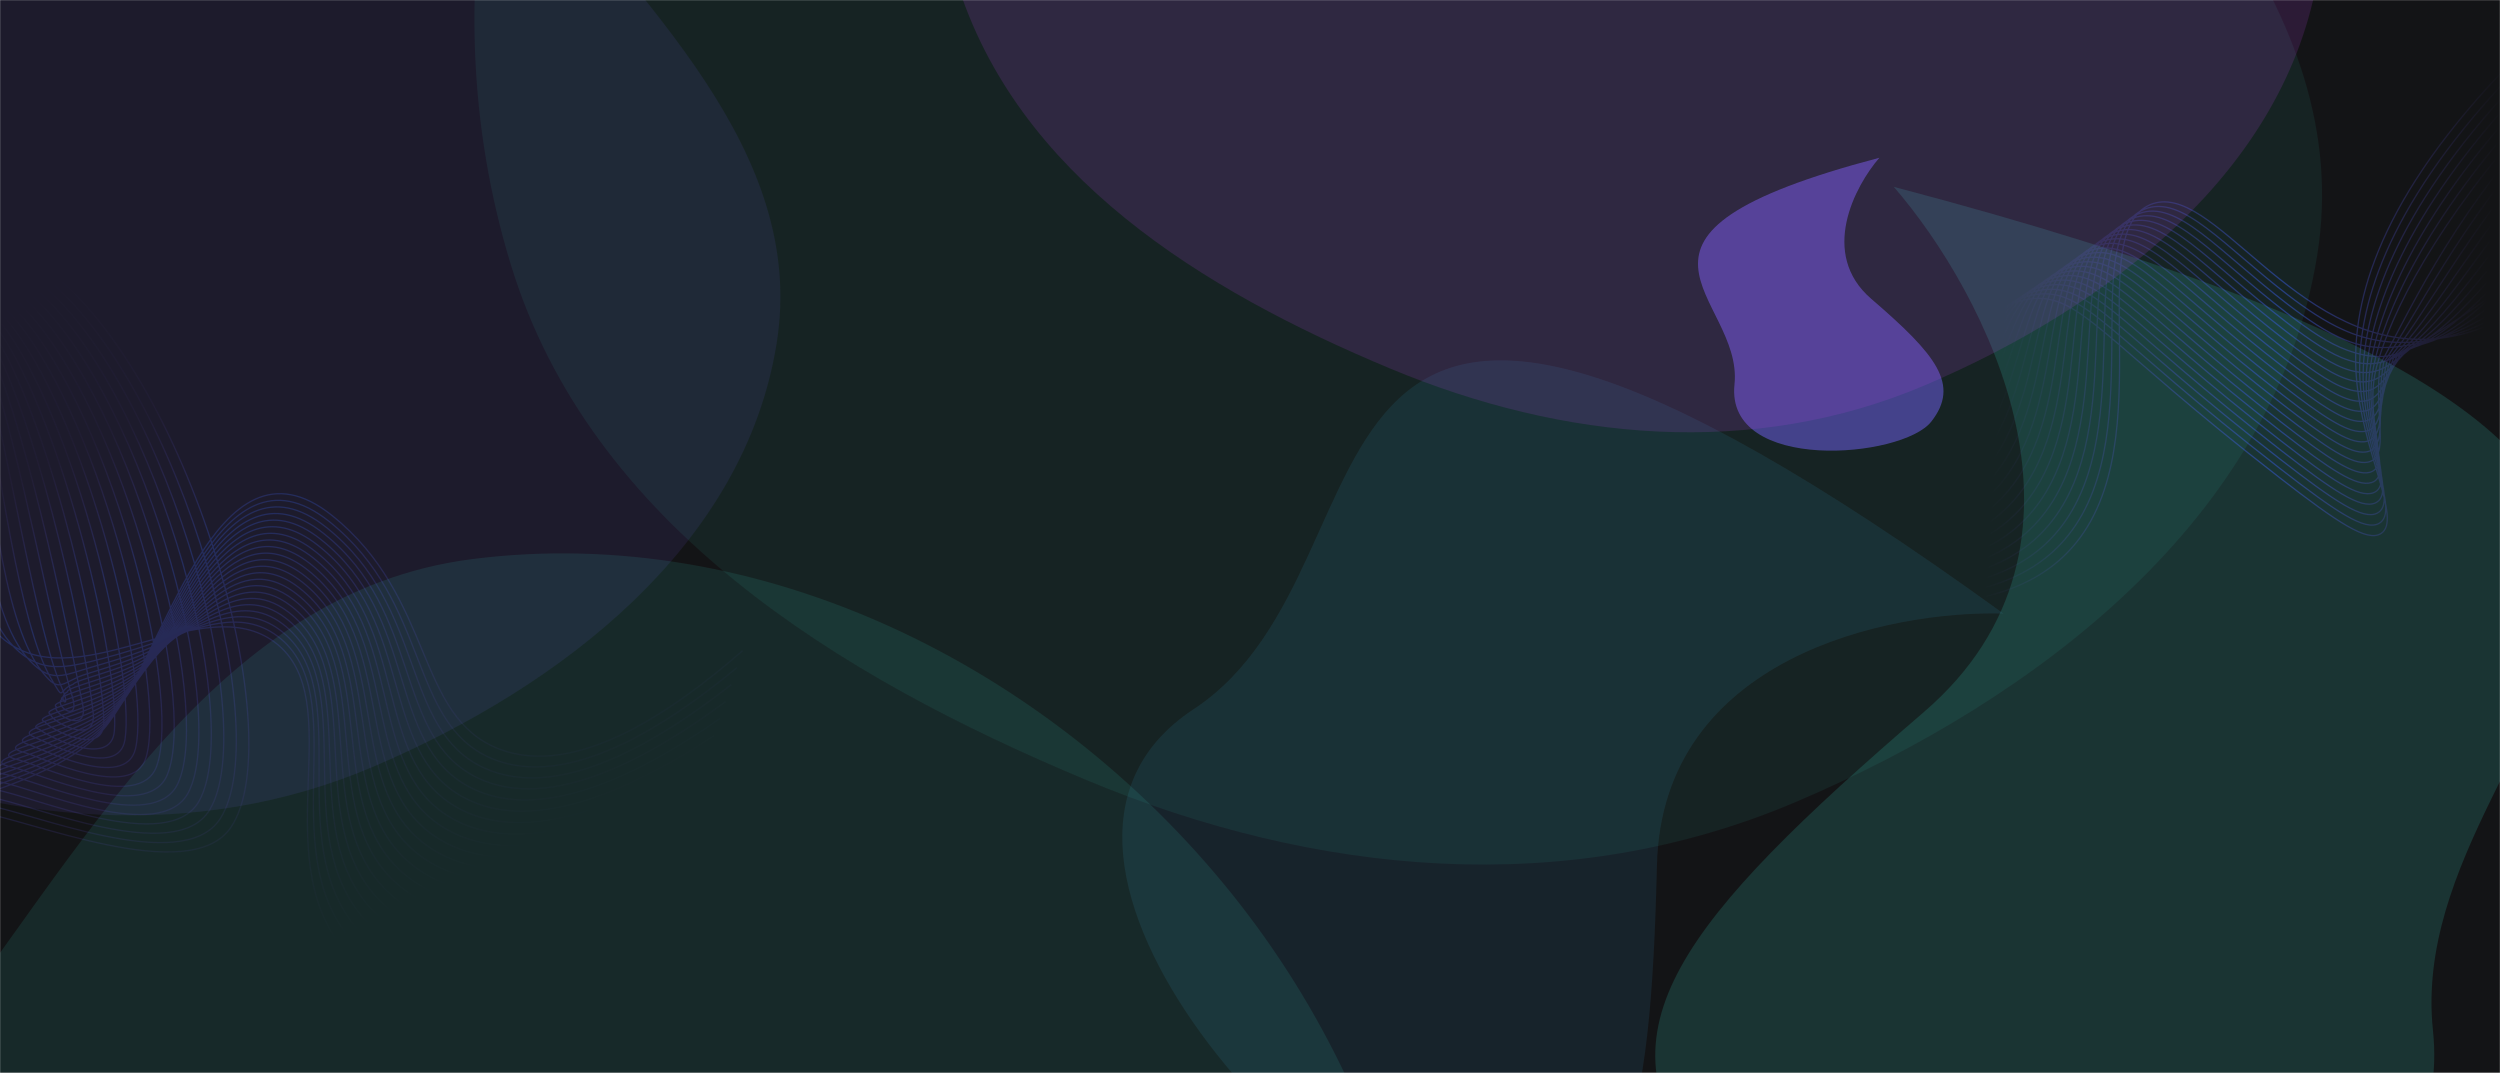 <svg width="1920" height="824" viewBox="0 0 1920 824" fill="none" xmlns="http://www.w3.org/2000/svg">
    <mask id="mask0_1_15" style="mask-type:alpha" maskUnits="userSpaceOnUse" x="0" y="0" width="1920" height="824">
        <rect width="1920" height="824" fill="#131416"/>
    </mask>
    <g mask="url(#mask0_1_15)">
        <rect width="1920" height="824" fill="#131416"/>
        <g opacity="0.15" filter="url(#filter0_f_1_15)">
            <path d="M1477.72 546.667C1627.16 418.09 1524.41 224.287 1454.36 143.458C2310.42 368.9 1841.8 536.73 1868.51 791.373C1895.21 1046.02 1388.88 1003.18 1306.09 897.57C1223.3 791.955 1290.92 707.389 1477.72 546.667Z" fill="#41EAD4"/>
        </g>
        <g opacity="0.1" filter="url(#filter1_f_1_15)">
            <path d="M1272.54 664.655C1276.42 504.105 1451.6 468.811 1538.7 471.233C954.709 48.121 1090.85 430.08 916.593 544.703C742.332 659.327 1030.7 956.305 1140 953.958C1249.29 951.61 1267.68 865.341 1272.54 664.655Z" fill="#41ADEA"/>
        </g>
        <g opacity="0.5" filter="url(#filter2_f_1_15)">
            <path d="M-187.474 -20.363C-266.664 -88.498 -212.217 -191.198 -175.094 -234.031C-628.737 -114.565 -380.408 -25.629 -394.558 109.311C-408.709 244.251 -140.396 221.554 -96.524 165.586C-52.653 109.619 -88.487 64.806 -187.474 -20.363Z" fill="#41EAD4"/>
        </g>
        <g opacity="0.5" filter="url(#filter3_f_1_15)">
            <path d="M1437.11 229.493C1396.95 194.941 1424.56 142.862 1443.38 121.141C1213.34 181.723 1339.27 226.823 1332.09 295.252C1324.92 363.681 1460.98 352.171 1483.23 323.789C1505.47 295.408 1487.3 272.683 1437.11 229.493Z" fill="#7758F6"/>
        </g>
        <g opacity="0.1" filter="url(#filter4_f_1_15)">
            <path fill-rule="evenodd" clip-rule="evenodd" d="M72.217 -414.439C-99.334 -436.177 -270.685 -350.464 -379.041 -215.696C-487.901 -80.3 -528.917 103.673 -477.869 269.735C-430.552 423.657 -284.281 513.858 -135.693 575.918C0.965 632.995 150.161 647.013 286.399 588.942C431.335 527.163 571.49 419.401 596.464 263.837C620.294 115.407 491.666 1.931 399.734 -117.013C304.851 -239.773 226.139 -394.934 72.217 -414.439Z" fill="#7758F6"/>
        </g>
        <g opacity="0.07" filter="url(#filter5_f_1_15)">
            <path fill-rule="evenodd" clip-rule="evenodd" d="M1102.73 -679.66C881.226 -707.728 659.982 -597.056 520.076 -423.045C379.519 -248.225 326.559 -10.681 392.472 203.737C453.566 402.479 642.428 518.946 834.281 599.077C1010.73 672.773 1203.37 690.873 1379.27 615.893C1566.41 536.125 1747.38 396.984 1779.62 196.122C1810.39 4.47 1644.31 -142.049 1525.61 -295.627C1403.1 -454.134 1301.47 -654.476 1102.73 -679.66Z" fill="#41EAD4"/>
        </g>
        <g opacity="0.1" filter="url(#filter6_f_1_15)">
            <path fill-rule="evenodd" clip-rule="evenodd" d="M362.982 429.34C584.485 401.272 805.729 511.944 945.635 685.955C1086.19 860.775 1139.15 1098.32 1073.24 1312.74C1012.14 1511.48 823.283 1627.95 631.43 1708.08C454.982 1781.77 262.343 1799.87 86.436 1724.89C-100.701 1645.12 -281.665 1505.98 -313.912 1305.12C-344.679 1113.47 -178.599 966.951 -59.898 813.373C62.612 654.866 164.243 454.524 362.982 429.34Z" fill="#41EAD4"/>
        </g>
        <g opacity="0.15" filter="url(#filter7_f_1_15)">
            <path fill-rule="evenodd" clip-rule="evenodd" d="M1270.13 -680.729C1103.1 -701.884 936.273 -618.47 830.777 -487.316C724.789 -355.552 684.855 -176.513 734.557 -14.904C780.625 134.889 923.037 222.671 1067.7 283.067C1200.75 338.613 1346.01 352.255 1478.66 295.741C1619.77 235.619 1756.23 130.748 1780.54 -20.644C1803.74 -165.094 1678.51 -275.527 1589 -391.28C1496.62 -510.748 1419.99 -661.748 1270.13 -680.729Z" fill="#BE41EA"/>
        </g>
        <path d="M1920.09 56.742C1822.25 160.393 1805.84 237.314 1809.64 289.031C1813.87 346.748 1845.18 398.932 1828.69 409.703C1818.14 416.601 1795.54 401.573 1750.62 366.74C1614.42 261.116 1597.62 225.152 1559.76 229.506C1506.72 235.597 1503.06 310.405 1429.37 338.939C1375.24 359.894 1317.47 342.679 1275.47 323.559M1925.21 61.048C1830.28 162.142 1810.83 238.342 1812.27 287.674C1813.89 342.804 1843.93 392.147 1827.24 401.882C1816.51 408.142 1794.32 393.361 1750.94 359.724C1619.11 257.523 1601.53 221.343 1564.13 226.061C1511.09 232.94 1510.56 311.771 1437.02 342.893C1435.42 343.571 1433.83 344.219 1432.23 344.829C1379.23 364.905 1320.84 347.926 1278.28 329.254M1930.33 65.358C1838.3 163.886 1815.8 239.252 1814.9 286.317C1813.89 338.778 1842.67 385.361 1825.77 394.061C1814.87 399.682 1793.09 385.147 1751.25 352.705C1623.81 253.927 1605.42 217.406 1568.48 222.62C1515.42 230.11 1518.05 313.18 1444.66 346.853C1443.05 347.592 1441.45 348.329 1439.81 348.988C1386.39 370.501 1325.41 353.736 1281.09 334.954M1935.45 69.665C1846.33 165.649 1820.79 240.015 1817.53 284.958C1813.93 334.656 1841.4 378.571 1824.32 386.235C1813.22 391.215 1791.87 376.928 1751.56 345.686C1628.5 250.32 1609.32 213.542 1572.84 219.178C1519.77 227.377 1525.55 314.619 1452.31 350.811C1450.68 351.615 1449.06 352.413 1447.41 353.144C1393.89 376.886 1330 359.541 1283.91 340.652M1940.58 73.972C1854.35 167.394 1825.81 240.617 1820.17 283.599C1814.02 330.427 1840.12 371.777 1822.86 378.41C1811.57 382.748 1790.65 368.711 1751.87 338.666C1633.19 246.72 1613.22 209.684 1577.2 215.737C1524.1 224.658 1533.04 316.09 1459.96 354.776C1458.32 355.641 1456.67 356.507 1455 357.312C1401.21 382.861 1334.58 365.355 1286.71 346.354M1945.7 78.28C1862.37 169.142 1830.87 241.039 1822.79 282.241C1814.2 326.085 1838.84 364.979 1821.4 370.588C1809.92 374.279 1789.42 360.496 1752.18 331.648C1637.88 243.123 1617.11 205.836 1581.55 212.297C1528.44 221.947 1540.55 317.59 1467.6 358.731C1465.94 359.666 1464.29 360.605 1462.58 361.468C1408.53 388.81 1339.14 371.163 1289.51 352.049M1950.82 82.588C1870.4 170.895 1836.02 241.27 1825.43 280.881C1814.53 321.634 1837.55 358.177 1819.94 362.762C1808.26 365.806 1788.2 352.272 1752.49 324.627C1642.57 239.523 1621.01 201.991 1585.91 208.855C1532.78 219.243 1548.07 319.111 1475.25 362.689C1473.57 363.693 1471.9 364.699 1470.18 365.623C1415.86 394.746 1343.73 376.965 1292.33 357.745M1955.94 86.896C1878.42 172.645 1848.58 244.004 1828.06 279.522C1822.71 318.367 1836.25 351.365 1818.48 354.939C1806.6 357.329 1786.98 344.062 1752.8 317.6C1647.26 235.915 1624.91 198.146 1590.26 205.405C1537.12 216.54 1555.59 320.648 1482.89 366.638C1481.2 367.707 1479.51 368.785 1477.76 369.775C1423.16 400.666 1348.29 382.774 1295.13 363.438M1961.06 91.203C1886.44 174.396 1854.68 244.962 1830.69 278.164C1823.98 314.312 1834.95 344.545 1817.03 347.114C1804.94 348.847 1785.76 335.849 1753.12 310.587C1651.96 232.319 1628.81 194.324 1594.62 201.972C1541.46 213.863 1563.13 322.221 1490.54 370.605C1488.84 371.742 1487.13 372.888 1485.36 373.943C1430.48 406.59 1352.88 388.587 1297.94 369.144M1966.19 95.51C1894.47 176.147 1860.79 245.917 1833.32 276.805C1825.24 310.259 1833.65 337.719 1815.57 339.291C1803.27 340.362 1784.53 327.631 1753.43 303.569C1656.64 228.718 1632.71 190.503 1598.98 198.533C1545.8 211.19 1570.68 323.805 1498.19 374.567C1496.47 375.77 1494.75 376.984 1492.95 378.105C1437.78 412.5 1357.46 394.398 1300.75 374.845M1971.31 99.818C1902.49 177.898 1866.89 246.874 1835.96 275.445C1826.5 306.203 1832.35 330.881 1814.11 331.465C1801.61 331.867 1783.31 319.412 1753.74 296.554C1661.34 225.127 1636.61 186.691 1603.34 195.094C1550.15 208.528 1578.25 325.406 1505.84 378.529C1504.1 379.802 1502.36 381.079 1500.54 382.267C1445.08 418.402 1362.04 400.209 1303.56 380.546M1976.43 104.127C1910.52 179.646 1872.99 247.832 1838.58 274.08C1827.76 302.142 1831.04 324.033 1812.65 323.633C1799.94 323.359 1782.08 311.189 1754.05 289.521C1666.03 221.515 1640.51 182.87 1607.69 191.643C1554.49 205.862 1585.81 327.003 1513.48 382.475C1511.73 383.817 1509.98 385.159 1508.13 386.408C1452.36 424.277 1366.61 406.001 1306.37 386.228M1981.55 108.435C1918.54 181.397 1879.11 248.786 1841.22 272.728C1829.03 298.093 1829.74 317.187 1811.19 315.817C1798.28 314.863 1780.86 302.978 1754.36 282.508C1670.71 217.925 1644.41 179.074 1612.05 188.207C1558.84 203.224 1593.41 328.635 1521.13 386.441C1519.37 387.851 1517.59 389.26 1515.72 390.582C1459.64 430.17 1371.19 411.83 1309.17 391.939M1986.67 112.744C1926.57 183.147 1885.21 249.741 1843.85 271.366C1830.29 294.035 1828.45 310.329 1809.73 307.993C1796.61 306.354 1779.64 294.763 1754.67 275.49C1675.41 214.323 1648.31 175.273 1616.41 184.765C1563.19 200.59 1601.01 330.274 1528.78 390.399C1527 391.879 1525.2 393.354 1523.31 394.739C1466.93 436.052 1375.77 417.63 1311.98 397.64M1991.8 117.05C1934.59 184.898 1891.31 250.698 1846.48 270.009C1831.55 289.982 1827.16 303.468 1808.27 300.164C1794.95 297.838 1778.41 286.544 1754.99 268.463C1680.11 210.717 1652.23 171.481 1620.77 181.318C1567.55 197.961 1608.63 331.898 1536.43 394.353C1534.64 395.901 1532.82 397.44 1530.91 398.892C1474.21 441.922 1380.35 423.432 1314.8 403.329M1996.92 121.358C1942.62 186.648 1897.42 251.654 1849.11 268.65C1832.82 285.928 1825.87 296.6 1806.82 292.345C1793.3 289.325 1777.19 278.329 1755.29 261.45C1684.79 207.125 1656.13 167.702 1625.12 177.884C1571.9 195.355 1616.24 333.556 1544.07 398.309C1542.26 399.927 1540.43 401.53 1538.48 403.052C1481.47 447.798 1384.93 429.247 1317.61 409.04M2002.04 125.665C1950.64 188.398 1903.52 252.604 1851.75 267.291C1834.09 281.874 1824.59 289.727 1805.36 284.52C1791.65 280.805 1775.97 270.113 1755.61 254.436C1689.49 203.531 1660.05 163.929 1629.48 174.45C1576.27 192.762 1623.88 335.216 1551.72 402.283C1549.9 403.971 1548.05 405.637 1546.09 407.223C1488.73 453.664 1389.5 435.057 1320.41 414.732M2007.16 129.979C1958.67 190.155 1909.63 253.572 1854.38 265.937C1835.35 277.824 1823.31 282.861 1803.91 276.702C1790.01 272.298 1774.75 261.904 1755.92 247.417C1694.18 199.934 1663.96 160.155 1633.84 171.007C1580.63 190.165 1631.53 336.868 1559.36 406.231C1557.53 407.991 1555.65 409.72 1553.68 411.372C1495.99 459.526 1394.08 440.861 1323.22 420.422M2012.29 134.286C1966.69 191.892 1907.89 233.382 1857.01 264.573C1837.97 276.245 1822.03 275.978 1802.44 268.871C1788.36 263.769 1773.52 253.68 1756.23 240.391C1698.87 196.324 1667.88 156.38 1638.19 167.559C1585.01 187.586 1639.19 338.532 1567.01 410.195C1565.17 412.021 1563.27 413.817 1561.27 415.535C1503.24 465.391 1398.67 446.67 1326.03 426.13M2017.41 138.591C1974.71 193.655 1921.16 250.297 1859.64 263.218C1837.45 267.878 1820.77 269.104 1800.99 261.05C1786.72 255.247 1772.3 245.467 1756.54 233.374C1703.56 192.728 1671.8 152.621 1642.55 164.122C1589.39 185.021 1646.86 340.201 1574.66 414.156C1572.8 416.054 1570.88 417.908 1568.86 419.696C1510.38 471.146 1403.24 452.482 1328.83 431.831M2022.53 142.897C1982.74 195.402 1927.79 253.787 1862.27 261.857C1839.03 264.719 1819.5 262.224 1799.53 253.225C1785.08 246.72 1771.07 237.248 1756.85 226.353C1708.25 189.127 1675.68 148.745 1646.9 160.678C1593.87 182.676 1654.64 341.959 1582.3 418.113C1580.44 420.084 1578.49 421.997 1576.45 423.853C1517.67 477.056 1407.82 458.291 1331.65 437.529M2027.65 147.203C1990.76 197.149 1934.05 257.386 1864.91 260.495C1760.66 265.177 1699.03 136.824 1651.26 157.237C1596.8 180.506 1665.62 352.127 1584.04 428.012C1524.96 482.964 1412.39 464.101 1334.46 443.224" stroke="url(#paint0_linear_1_15)" stroke-opacity="0.5" stroke-miterlimit="10"/>
        <path d="M22.523 197.289C141.531 269.609 225.57 565.009 177.225 635.531C145.53 681.761 21.021 628.744 -16.917 623.707C-68.646 616.821 38.857 606.84 79.166 560.446C127.063 505.314 164.504 323.653 254.965 395.876C333.907 458.921 318.601 550.627 383.678 575.368C442.546 597.72 516.973 546.308 570.364 499.708M20.386 202.413C133.126 274.768 213.382 560.377 169.091 628.79C140.067 673.607 22.371 622.856 -12.632 617.953C-61.15 611.139 41.84 601.411 81.091 557.14C128.139 504.052 165.519 330.847 252.864 400.536C330.812 462.637 313.142 555.643 377.941 582.687C436.222 606.754 511.806 557.603 565.956 512.787M18.258 207.51C124.731 279.899 201.211 555.7 160.976 622.025C134.622 665.429 23.731 616.94 -8.337 612.172C-53.638 605.39 44.833 595.954 83.029 553.798C129.228 502.754 166.55 338.025 250.773 405.169C327.722 466.334 307.596 560.863 372.222 589.981C429.819 615.973 506.644 568.879 561.567 525.842M16.125 212.647C116.328 285.079 189.046 551.036 152.847 615.296C129.175 657.26 25.077 611.06 -4.056 606.427C-46.132 599.609 47.836 590.501 84.964 550.465C130.381 501.482 167.582 345.205 248.695 409.797C324.634 470.032 302.072 565.988 366.491 597.261C423.488 624.973 501.471 580.162 557.174 538.886M13.992 217.762C107.981 290.251 176.892 546.325 144.727 608.549C123.74 649.066 26.444 605.157 0.265 600.615C-38.614 593.853 50.845 585.062 86.901 547.133C131.505 500.209 168.611 352.394 246.606 414.431C321.547 473.731 296.597 571.019 360.784 604.56C417.153 634.011 496.329 591.446 552.786 551.943M11.858 222.878C99.594 295.417 164.745 541.595 136.597 601.799C118.307 640.841 27.811 599.255 4.557 594.843C-31.069 588.077 53.875 579.62 88.836 543.8C132.64 498.93 169.636 359.591 244.521 419.077C318.443 477.443 291.095 576.091 355.054 611.86C410.816 643.05 491.195 602.735 548.395 565.008M9.73 228.006C91.207 300.584 152.644 536.728 128.472 595.061C112.893 632.592 29.149 593.319 8.853 589.062C-23.526 582.259 56.901 574.188 90.768 540.477C133.784 497.655 170.662 366.759 242.409 423.712C315.337 481.134 285.573 581.134 349.316 619.157C404.446 652.044 485.975 614.029 543.985 578.066M7.596 233.121C82.815 305.737 140.525 531.854 120.351 588.315C107.49 624.317 30.579 587.412 13.155 583.294C-15.972 576.413 59.954 568.766 92.752 537.154C135.013 496.352 171.624 374.107 240.385 428.362C312.184 485.014 280.133 586.179 343.656 626.466C398.209 661.071 480.877 625.332 539.655 591.136M5.463 238.237C74.428 310.904 128.393 526.912 112.221 581.565C102.041 615.982 32.005 581.493 17.452 577.514C-8.356 570.469 63.008 563.345 94.645 533.824C136.113 495.11 172.553 381.286 238.256 432.99C309.041 488.721 274.627 591.186 337.891 633.752C391.838 670.043 475.674 636.612 535.219 604.183M3.338 243.356C66.046 316.06 116.255 521.884 104.1 574.818C96.575 607.607 33.451 575.55 21.744 571.742C-0.694 564.439 66.043 557.916 96.581 530.491C137.301 493.853 173.621 388.48 236.203 437.66C305.974 492.469 269.191 596.223 332.202 641.08C385.555 679.052 470.551 647.925 530.868 617.275M1.204 248.471C57.659 321.227 104.068 516.773 95.979 568.071C91.067 599.184 34.975 569.619 25.992 565.952C7.066 558.221 69.092 552.504 98.473 527.14C138.458 492.572 174.589 395.664 234.033 442.26C302.777 496.154 263.633 601.177 326.397 648.338C379.171 687.956 465.298 659.174 526.383 630.291M-0.933 253.596C49.275 326.384 91.823 511.576 87.854 561.333C85.508 590.709 35.71 565.037 30.342 560.194C13.709 555.374 72.239 547.132 100.449 523.835C139.718 491.345 175.67 402.875 231.984 446.921C299.726 499.888 258.22 606.182 320.711 655.657C372.901 696.96 460.175 670.488 522.036 643.375M-3.058 258.714C40.88 331.546 79.469 506.291 79.724 554.583C79.873 582.192 37.05 559.248 34.634 554.422C21.192 549.8 75.391 541.772 102.385 520.502C140.96 490.11 176.69 410.059 229.902 451.536C296.63 503.583 252.775 611.142 315.002 662.935C366.618 705.895 455.018 681.756 517.655 656.413M-5.191 263.83C32.497 336.704 66.977 500.96 71.603 547.837C74.146 573.647 38.381 553.456 38.958 548.653C28.699 544.218 78.562 536.42 104.344 517.19C142.256 488.898 177.749 417.251 227.836 456.211C293.554 507.328 247.354 616.143 309.301 670.268C360.351 714.869 449.897 693.091 513.275 669.504M-7.327 268.945C24.109 341.869 54.314 495.61 63.48 541.089C68.316 565.09 39.72 547.667 43.222 542.869C36.161 538.615 81.696 531.074 106.263 513.819C143.554 487.624 178.764 424.392 225.729 460.806C290.445 510.997 241.904 621.059 303.558 677.521C354.047 723.775 444.698 704.331 508.87 682.522M-9.452 274.064C15.725 347.026 41.468 490.33 55.35 534.339C62.373 556.56 41.05 541.874 47.523 537.102C43.647 533.034 84.882 525.76 108.183 510.522C144.846 486.545 179.789 431.589 223.624 465.476C287.346 514.722 236.468 626.044 297.826 684.852C347.774 732.736 439.522 715.644 504.467 695.614M-11.585 279.179C7.339 352.192 28.352 485.146 47.229 527.592C56.341 548.096 42.39 536.086 51.819 531.321C51.136 527.443 88.083 520.483 110.119 507.189C146.196 485.428 180.824 438.76 221.551 470.095C284.27 518.393 231.075 630.952 292.108 692.126C341.514 741.64 434.366 726.912 500.078 708.649M-13.723 284.303C-1.053 357.346 15.092 480.184 39.104 520.854C50.25 539.723 43.721 530.293 56.112 525.549C58.623 521.861 91.312 515.239 112.02 503.841C147.554 484.366 181.834 445.919 219.414 474.74C281.142 522.086 225.63 635.912 286.344 699.433C335.213 750.568 429.164 738.213 495.643 721.717M-15.848 289.423C-9.44 362.512 1.715 475.454 30.983 514.108C44.123 531.46 45.777 526.396 60.404 519.778C66.501 517.016 94.572 509.998 113.996 500.536C149.01 483.419 182.921 453.091 217.365 479.401C278.106 525.785 220.274 640.857 280.65 706.749C329 759.512 424.035 749.514 491.287 734.797M-17.992 294.565C-17.834 367.696 -11.701 471.02 22.887 507.402C38.052 523.366 46.705 519.717 64.744 514.046C73.794 511.197 97.841 504.936 115.966 497.249C150.503 482.611 183.995 460.298 215.309 484.079C275.08 529.487 214.925 645.835 274.967 714.089C322.801 768.472 418.902 760.854 486.924 747.895M-20.115 299.654C-26.21 372.836 -25.045 466.764 14.732 500.611C31.959 515.274 47.824 513.306 69.003 508.23C81.134 505.316 101.056 499.802 117.864 493.88C151.947 481.867 185.053 467.364 213.192 488.651C272.073 532.991 209.626 650.617 269.215 721.319C316.61 777.259 413.715 772.069 482.51 760.889M-22.239 304.773C-34.593 377.993 -38.291 462.723 6.611 493.864C64.587 534.131 156.206 452.15 211.1 493.314C268.97 536.724 204.164 655.642 263.487 728.64C310.298 786.266 408.545 783.394 478.111 773.971" stroke="url(#paint1_linear_1_15)" stroke-opacity="0.4" stroke-miterlimit="10"/>
    </g>
    <defs>
        <filter id="filter0_f_1_15" x="1021.23" y="-106.542" width="1201.54" height="1337.18" filterUnits="userSpaceOnUse" color-interpolation-filters="sRGB">
            <feFlood flood-opacity="0" result="BackgroundImageFix"/>
            <feBlend mode="normal" in="SourceGraphic" in2="BackgroundImageFix" result="shape"/>
            <feGaussianBlur stdDeviation="125" result="effect1_foregroundBlur_1_15"/>
        </filter>
        <filter id="filter1_f_1_15" x="611.915" y="26.707" width="1176.78" height="1177.26" filterUnits="userSpaceOnUse" color-interpolation-filters="sRGB">
            <feFlood flood-opacity="0" result="BackgroundImageFix"/>
            <feBlend mode="normal" in="SourceGraphic" in2="BackgroundImageFix" result="shape"/>
            <feGaussianBlur stdDeviation="125" result="effect1_foregroundBlur_1_15"/>
        </filter>
        <filter id="filter2_f_1_15" x="-699.81" y="-484.031" width="871.757" height="943.634" filterUnits="userSpaceOnUse" color-interpolation-filters="sRGB">
            <feFlood flood-opacity="0" result="BackgroundImageFix"/>
            <feBlend mode="normal" in="SourceGraphic" in2="BackgroundImageFix" result="shape"/>
            <feGaussianBlur stdDeviation="125" result="effect1_foregroundBlur_1_15"/>
        </filter>
        <filter id="filter3_f_1_15" x="1054.07" y="-128.859" width="688.52" height="724.97" filterUnits="userSpaceOnUse" color-interpolation-filters="sRGB">
            <feFlood flood-opacity="0" result="BackgroundImageFix"/>
            <feBlend mode="normal" in="SourceGraphic" in2="BackgroundImageFix" result="shape"/>
            <feGaussianBlur stdDeviation="125" result="effect1_foregroundBlur_1_15"/>
        </filter>
        <filter id="filter4_f_1_15" x="-749.645" y="-667.8" width="1599" height="1544" filterUnits="userSpaceOnUse" color-interpolation-filters="sRGB">
            <feFlood flood-opacity="0" result="BackgroundImageFix"/>
            <feBlend mode="normal" in="SourceGraphic" in2="BackgroundImageFix" result="shape"/>
            <feGaussianBlur stdDeviation="125" result="effect1_foregroundBlur_1_15"/>
        </filter>
        <filter id="filter5_f_1_15" x="114.355" y="-934" width="1919" height="1848" filterUnits="userSpaceOnUse" color-interpolation-filters="sRGB">
            <feFlood flood-opacity="0" result="BackgroundImageFix"/>
            <feBlend mode="normal" in="SourceGraphic" in2="BackgroundImageFix" result="shape"/>
            <feGaussianBlur stdDeviation="125" result="effect1_foregroundBlur_1_15"/>
        </filter>
        <filter id="filter6_f_1_15" x="-567.645" y="175" width="1919" height="1848" filterUnits="userSpaceOnUse" color-interpolation-filters="sRGB">
            <feFlood flood-opacity="0" result="BackgroundImageFix"/>
            <feBlend mode="normal" in="SourceGraphic" in2="BackgroundImageFix" result="shape"/>
            <feGaussianBlur stdDeviation="125" result="effect1_foregroundBlur_1_15"/>
        </filter>
        <filter id="filter7_f_1_15" x="463.355" y="-934" width="1570" height="1516" filterUnits="userSpaceOnUse" color-interpolation-filters="sRGB">
            <feFlood flood-opacity="0" result="BackgroundImageFix"/>
            <feBlend mode="normal" in="SourceGraphic" in2="BackgroundImageFix" result="shape"/>
            <feGaussianBlur stdDeviation="125" result="effect1_foregroundBlur_1_15"/>
        </filter>
        <linearGradient id="paint0_linear_1_15" x1="1518" y1="530" x2="1886.34" y2="556.609" gradientUnits="userSpaceOnUse">
            <stop stop-color="#7758F6" stop-opacity="0"/>
            <stop offset="0.573" stop-color="#365BDD"/>
            <stop offset="1" stop-color="#7758F6" stop-opacity="0"/>
        </linearGradient>
        <linearGradient id="paint1_linear_1_15" x1="448" y1="628" x2="197.671" y2="133.508" gradientUnits="userSpaceOnUse">
            <stop stop-color="#7758F6" stop-opacity="0"/>
            <stop offset="0.219" stop-color="#7758F6" stop-opacity="0.18"/>
            <stop offset="0.573" stop-color="#365BDD" stop-opacity="0.7"/>
            <stop offset="0.771" stop-color="#7758F6" stop-opacity="0.1"/>
            <stop offset="1" stop-color="#7758F6" stop-opacity="0"/>
        </linearGradient>
    </defs>
</svg>
